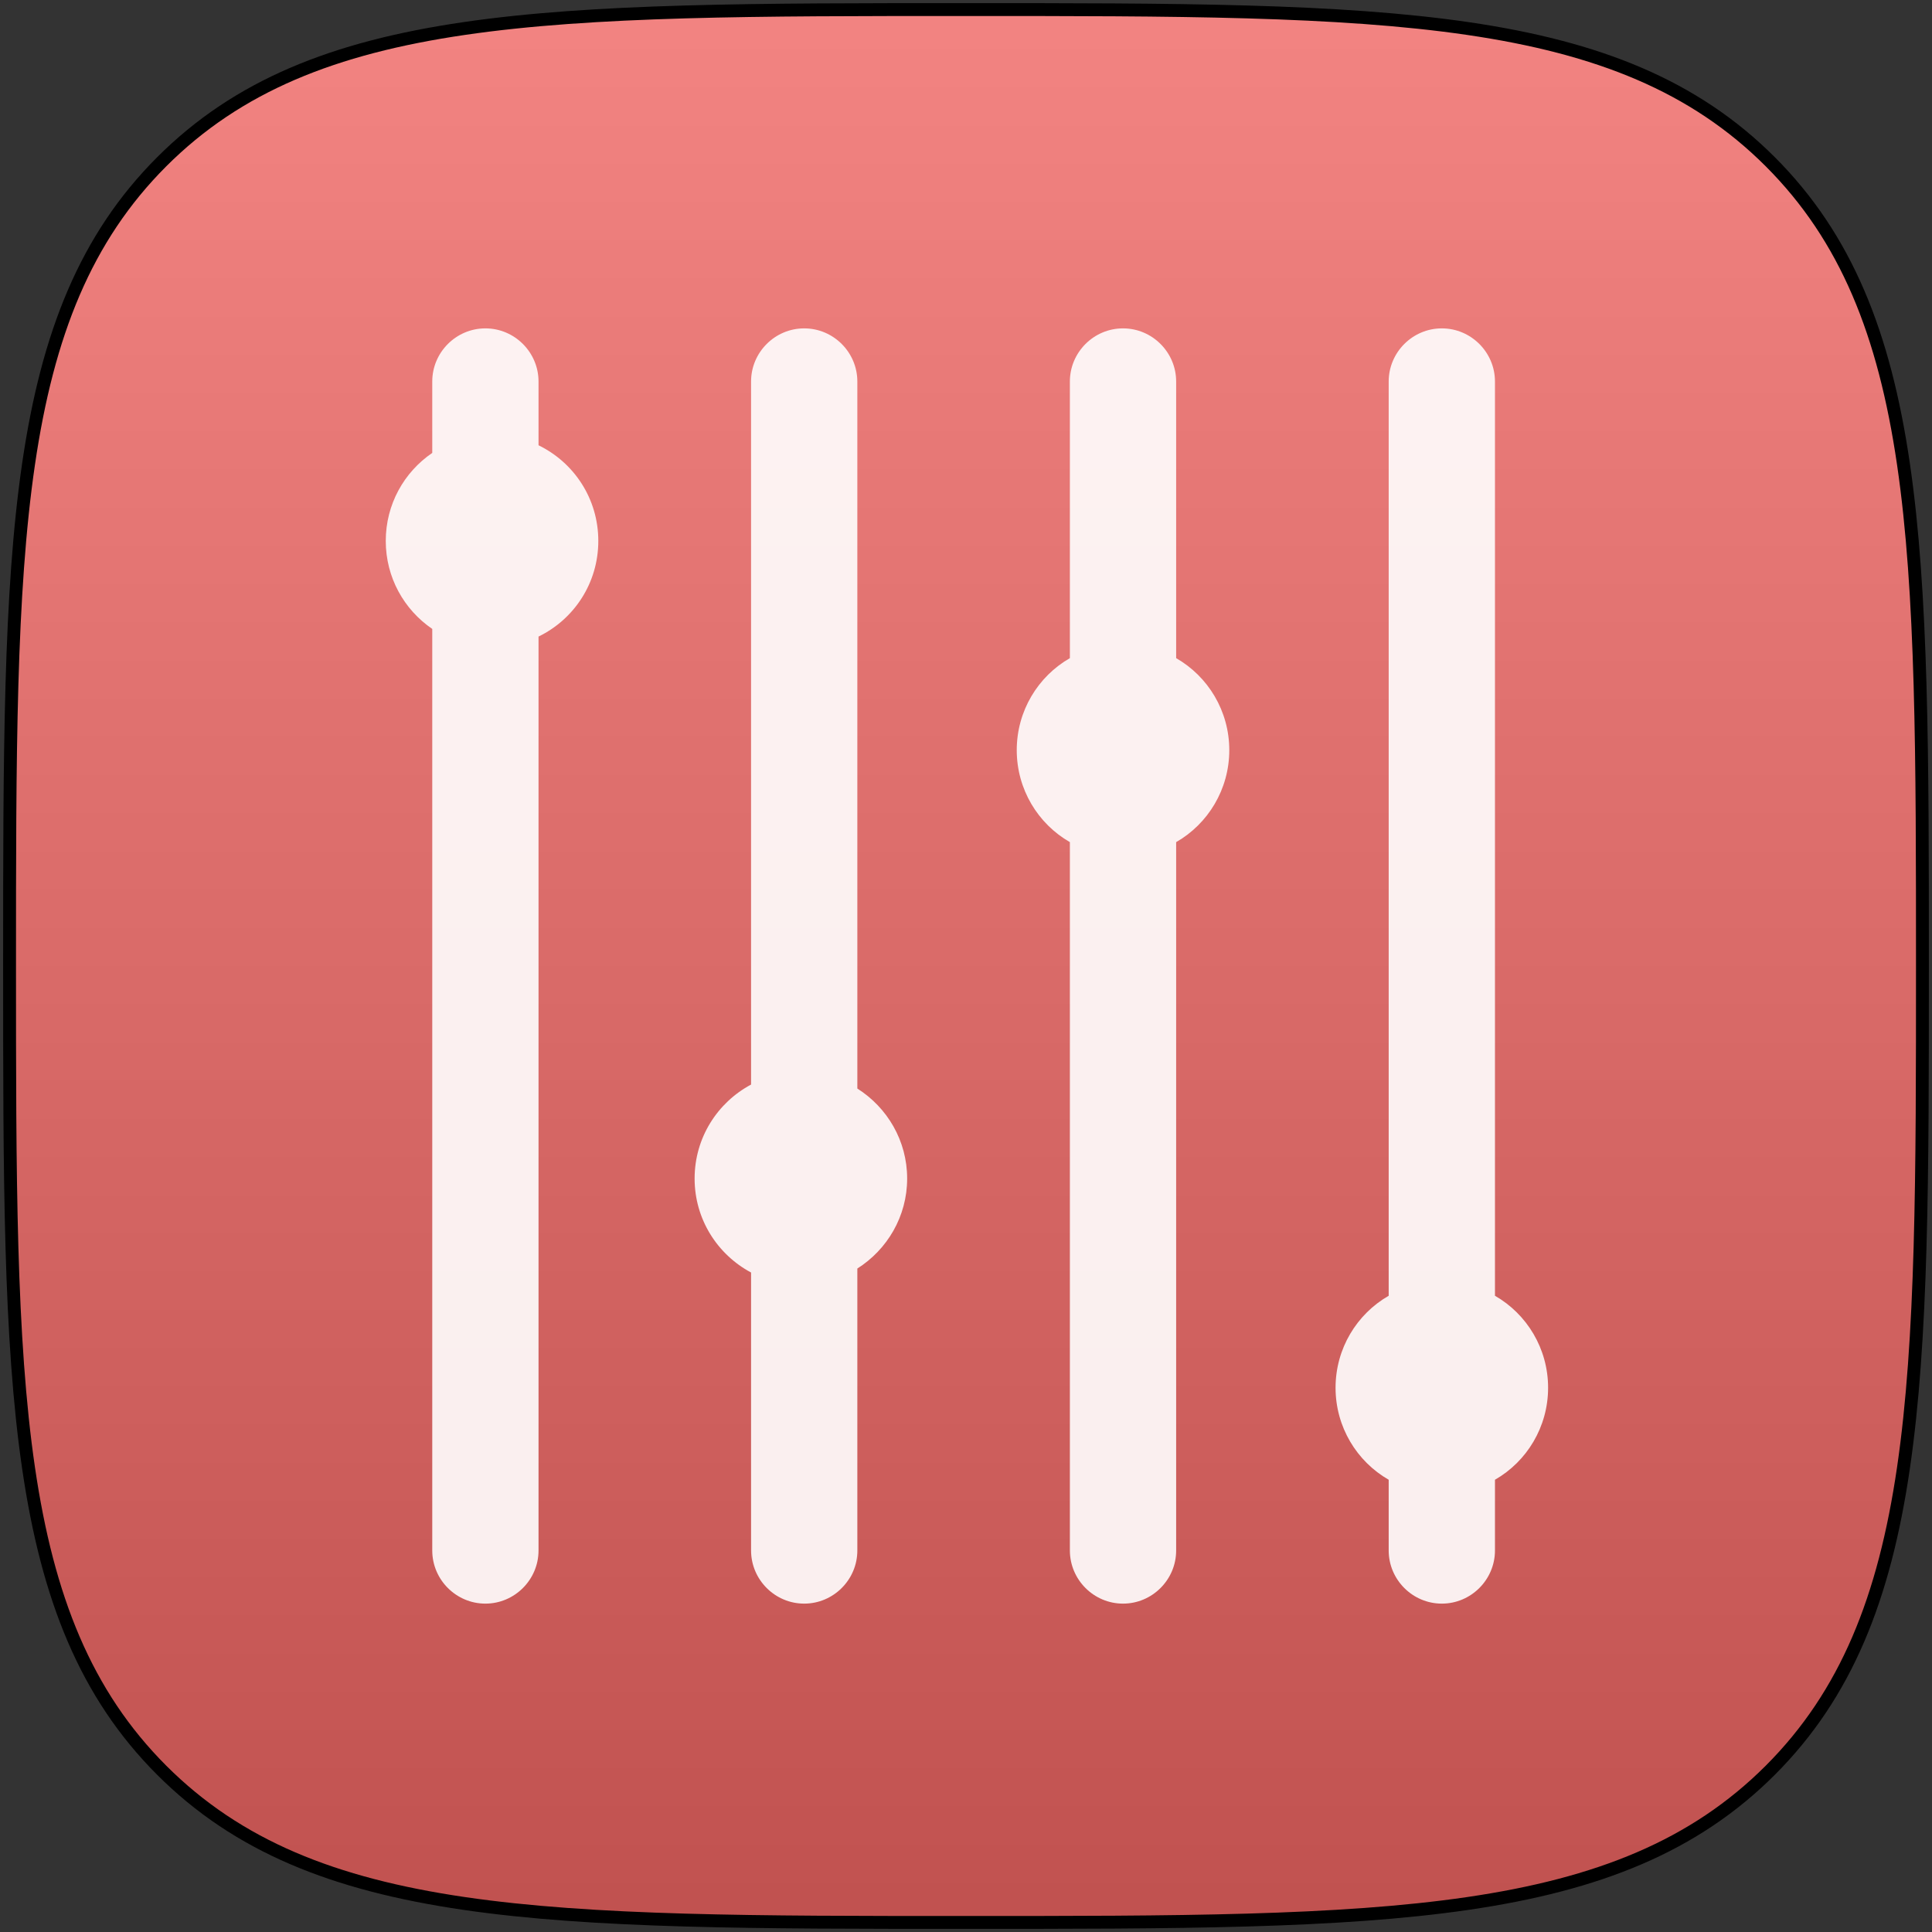 <?xml version="1.0" encoding="UTF-8"?>
<svg width="606px" height="606px" viewBox="0 0 606 606" version="1.1" xmlns="http://www.w3.org/2000/svg" xmlns:xlink="http://www.w3.org/1999/xlink">
    <rect x="0" y="0" width="606" height="606" fill="#333333" stroke="none"/>
    <!-- Generator: Sketch 40.2 (33826) - http://www.bohemiancoding.com/sketch -->
    <title>acl</title>
    <desc>Created with Sketch.</desc>
    <defs>
        <linearGradient x1="50%" y1="0%" x2="50%" y2="100%" id="linearGradient-1">
            <stop stop-color="#FFFFFF" stop-opacity="0.2" offset="0%"></stop>
            <stop stop-color="#000000" stop-opacity="0.2" offset="100%"></stop>
        </linearGradient>
        <path d="M552.269,552.269 C600,504.538 600,431.458 600,300 C600,168.542 600,95.462 552.269,47.731 C504.538,0 431.458,0 300,0 C168.542,0 95.462,0 47.731,47.731 C0,95.462 0,168.542 0,300 C0,431.458 0,504.538 47.731,552.269 C95.462,600 168.542,600 300,600 C431.458,600 504.538,600 552.269,552.269 Z" id="path-2"></path>
    </defs>
    <g id="Page-1" stroke="none" stroke-width="1" fill="none" fill-rule="evenodd">
        <g id="acl" transform="translate(3, 3)">
            <g id="Squircle2-Copy-6">
                <g id="Shape">
                    <use fill="#F06563" xlink:href="#path-2"></use>
                    <use stroke="#000000" stroke-width="4.04" fill="url(#linearGradient-1)" xlink:href="#path-2"></use>
                </g>
            </g>
            <g id="levels" opacity="0.9" transform="translate(118, 100)" fill="#FFFFFF">
                <g id="Layer_1">
                    <g id="Group">
                        <path d="M47.917,36.667 L47.917,16.667 C47.917,7.5 40.417,0 31.25,0 C22.083,0 14.583,7.5 14.583,16.667 L14.583,39.062 C5.729,45.104 0,55.208 0,66.667 C0,78.125 5.729,88.229 14.583,94.271 L14.583,383.333 C14.583,392.5 22.083,400 31.25,400 C40.417,400 47.917,392.5 47.917,383.333 L47.917,96.667 C59.062,91.25 66.667,79.896 66.667,66.667 C66.667,53.438 59.062,42.083 47.917,36.667 L47.917,36.667 Z" id="Shape"></path>
                        <path d="M147.917,238.438 L147.917,16.667 C147.917,7.5 140.417,0 131.25,0 C122.083,0 114.583,7.5 114.583,16.667 L114.583,237.188 C104.062,242.812 96.875,253.854 96.875,266.667 C96.875,279.479 104.062,290.521 114.583,296.146 L114.583,383.333 C114.583,392.5 122.083,400 131.25,400 C140.417,400 147.917,392.5 147.917,383.333 L147.917,294.896 C157.292,288.958 163.542,278.542 163.542,266.667 C163.542,254.792 157.292,244.375 147.917,238.438 L147.917,238.438 Z" id="Shape"></path>
                        <path d="M247.917,103.438 L247.917,16.667 C247.917,7.5 240.417,0 231.25,0 C222.083,0 214.583,7.5 214.583,16.667 L214.583,103.438 C204.583,109.167 197.917,120 197.917,132.292 C197.917,144.583 204.583,155.417 214.583,161.146 L214.583,383.333 C214.583,392.5 222.083,400 231.25,400 C240.417,400 247.917,392.5 247.917,383.333 L247.917,161.146 C257.917,155.417 264.583,144.583 264.583,132.292 C264.583,120 257.917,109.167 247.917,103.438 L247.917,103.438 Z" id="Shape"></path>
                        <path d="M364.583,332.292 C364.583,320 357.917,309.167 347.917,303.438 L347.917,16.667 C347.917,7.5 340.417,0 331.25,0 C322.083,0 314.583,7.5 314.583,16.667 L314.583,303.438 C304.583,309.167 297.917,320 297.917,332.292 C297.917,344.583 304.583,355.417 314.583,361.146 L314.583,383.333 C314.583,392.5 322.083,400 331.25,400 C340.417,400 347.917,392.5 347.917,383.333 L347.917,361.146 C357.917,355.417 364.583,344.583 364.583,332.292 L364.583,332.292 Z" id="Shape"></path>
                    </g>
                </g>
            </g>
        </g>
    </g>
</svg>